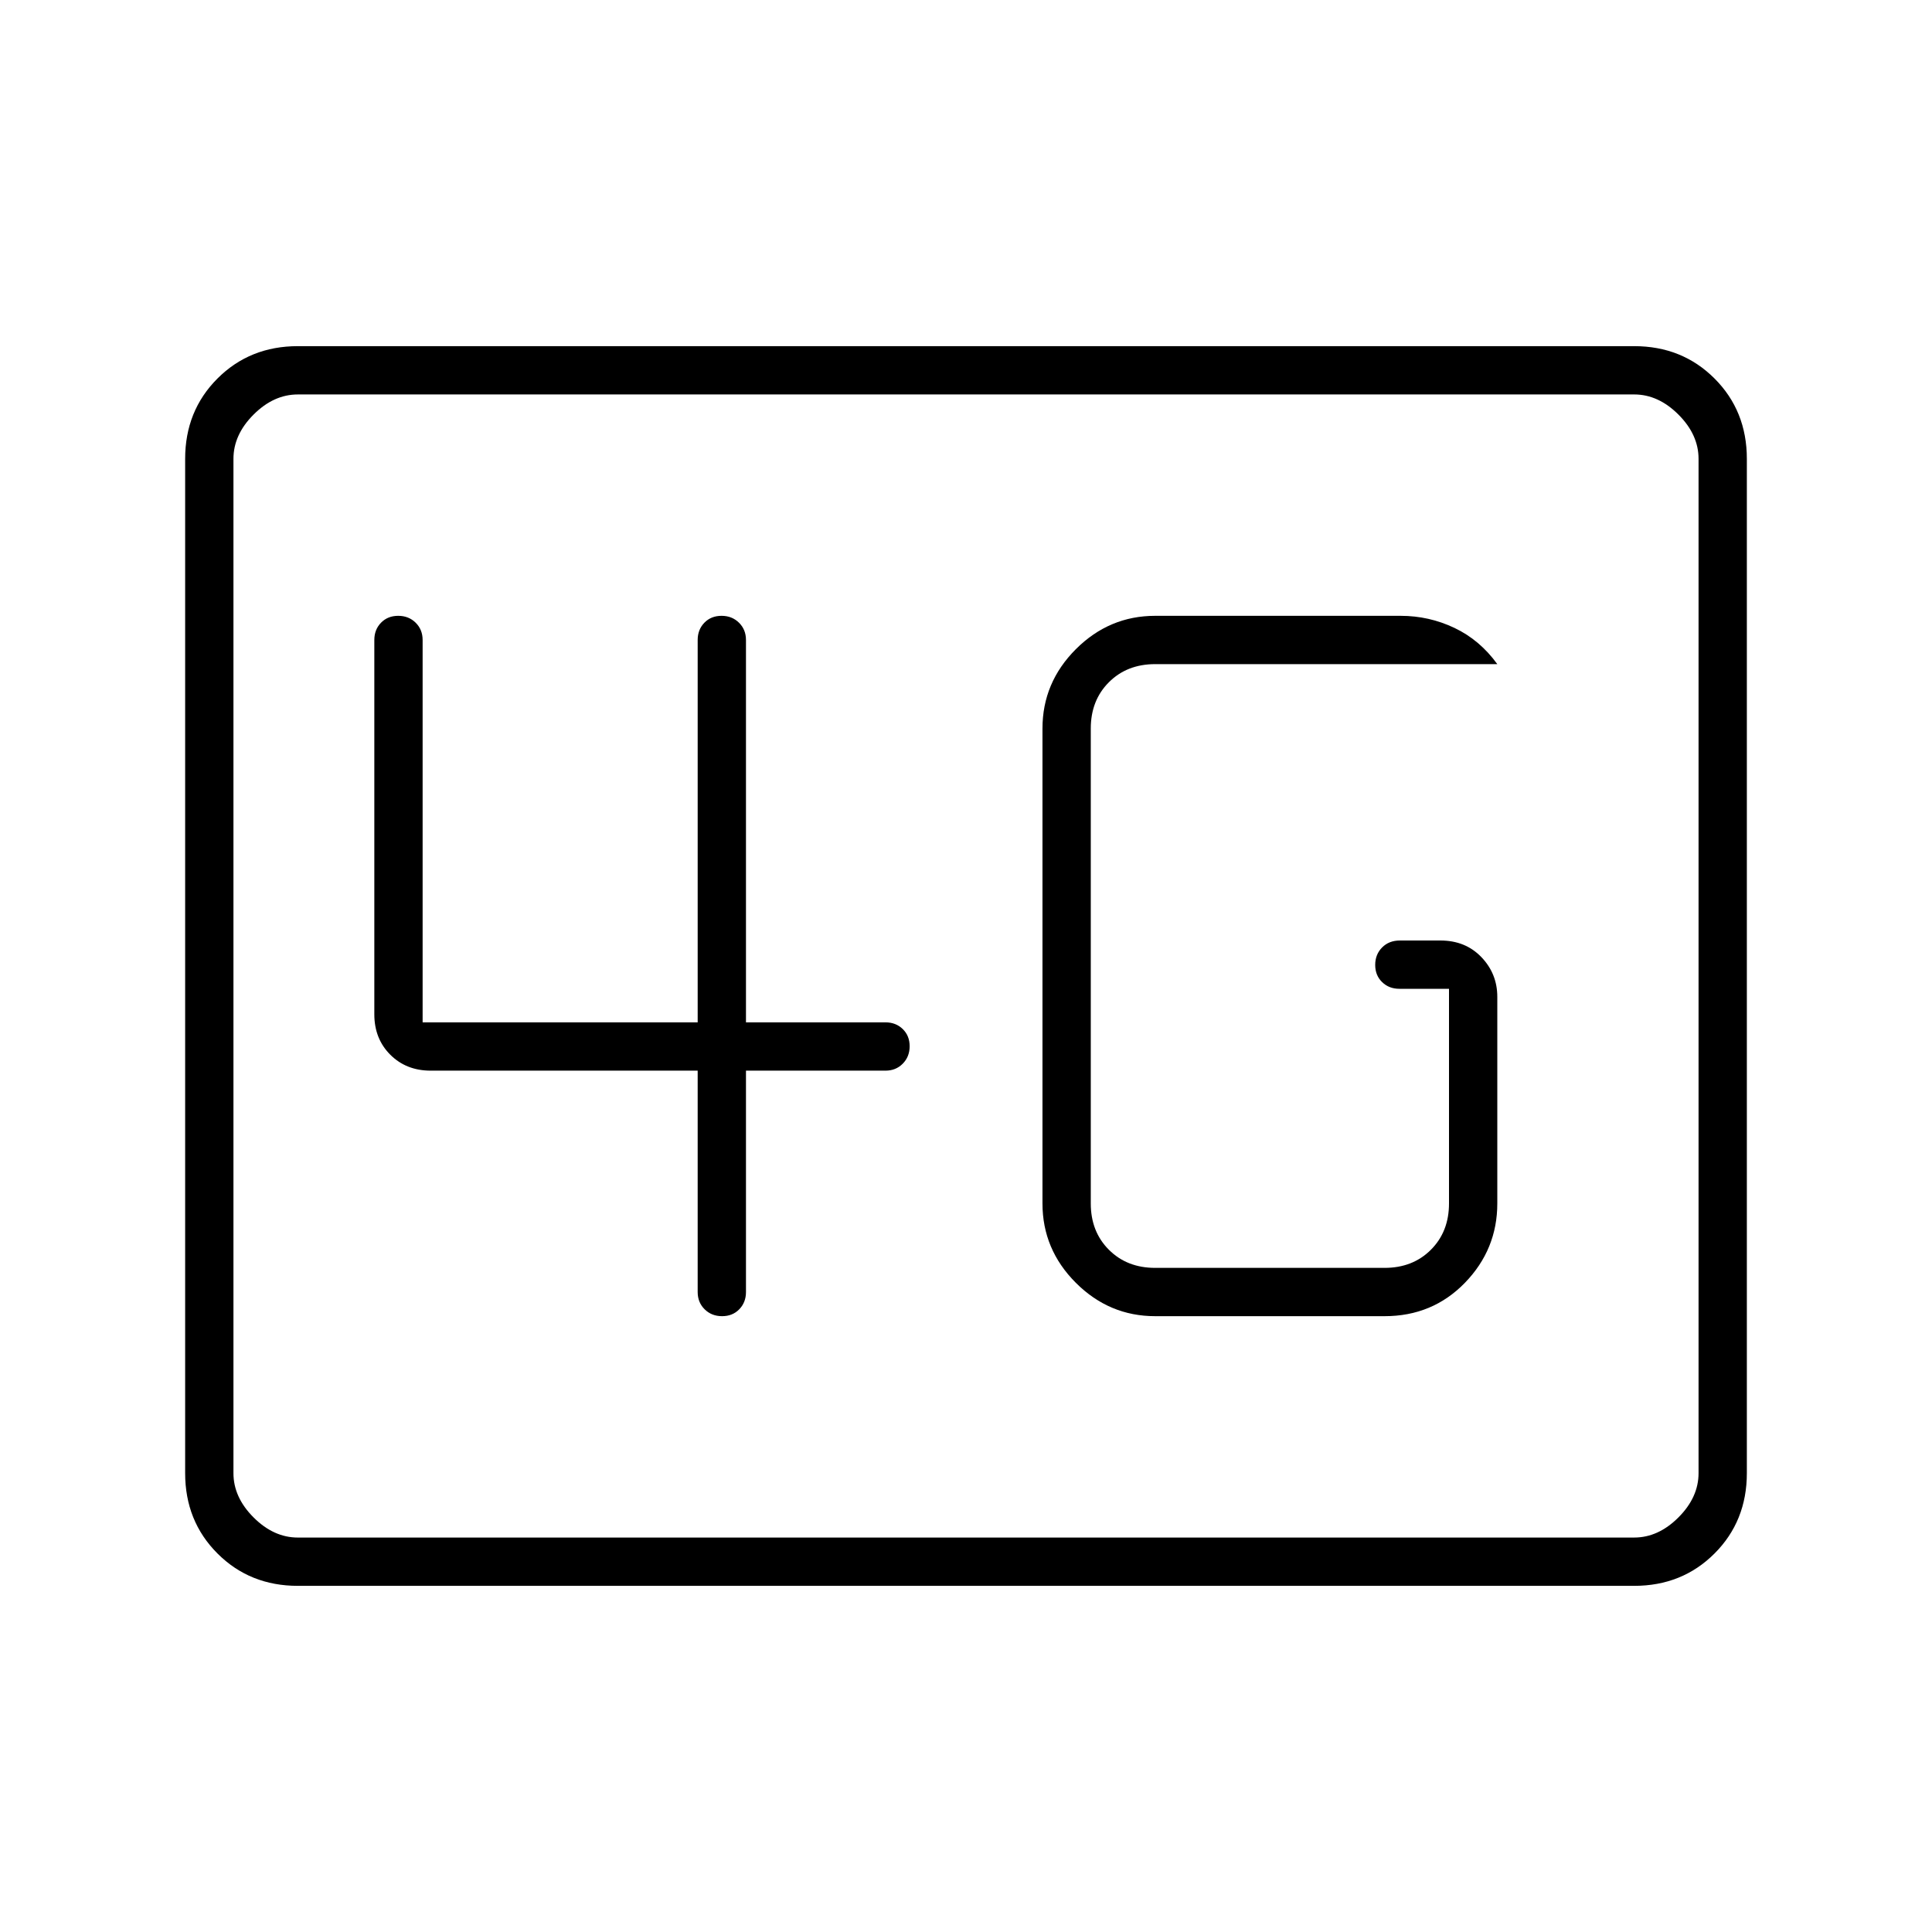 <svg xmlns="http://www.w3.org/2000/svg" height="40" viewBox="0 -960 960 960" width="40"><path d="M148-172q-23.85 0-39.93-16.07Q92-204.15 92-228v-504q0-23.85 16.07-39.93Q124.15-788 148-788h664q23.85 0 39.93 16.07Q868-755.85 868-732v504q0 23.85-16.07 39.93Q835.85-172 812-172H148Zm0-24h664q12 0 22-10t10-22v-504q0-12-10-22t-22-10H148q-12 0-22 10t-10 22v504q0 12 10 22t22 10Zm-32 0v-568 568Zm458-110h114q23.79 0 39.9-16.58Q744-339.17 744-362v-102.67q0-11.5-7.92-19.75-7.91-8.25-20.37-8.25h-20.09q-5.45 0-8.87 3.47-3.42 3.46-3.42 8.66 0 5.21 3.43 8.54 3.42 3.33 8.57 3.33H720V-362q0 14-9 23t-23 9H574q-14 0-23-9t-9-23v-236q0-14 9-23t23-9h170q-8.67-12-21.3-18-12.62-6-26.7-6H574q-22.83 0-39.42 16.58Q518-620.83 518-598v236q0 22.83 16.58 39.42Q551.17-306 574-306ZM346.67-428v110q0 5.15 3.46 8.58 3.46 3.42 8.67 3.42 5.2 0 8.53-3.42 3.34-3.43 3.34-8.58v-110H440q5.15 0 8.57-3.46 3.43-3.46 3.43-8.67 0-5.2-3.43-8.54Q445.15-452 440-452h-69.33v-190q0-5.15-3.47-8.58-3.46-3.42-8.66-3.42-5.21 0-8.54 3.42-3.33 3.43-3.33 8.58v190H210v-190q0-5.15-3.46-8.58-3.46-3.42-8.67-3.42-5.2 0-8.54 3.42Q186-647.15 186-642v186q0 12.15 7.92 20.07Q201.85-428 214-428h132.67Z"/></svg>
